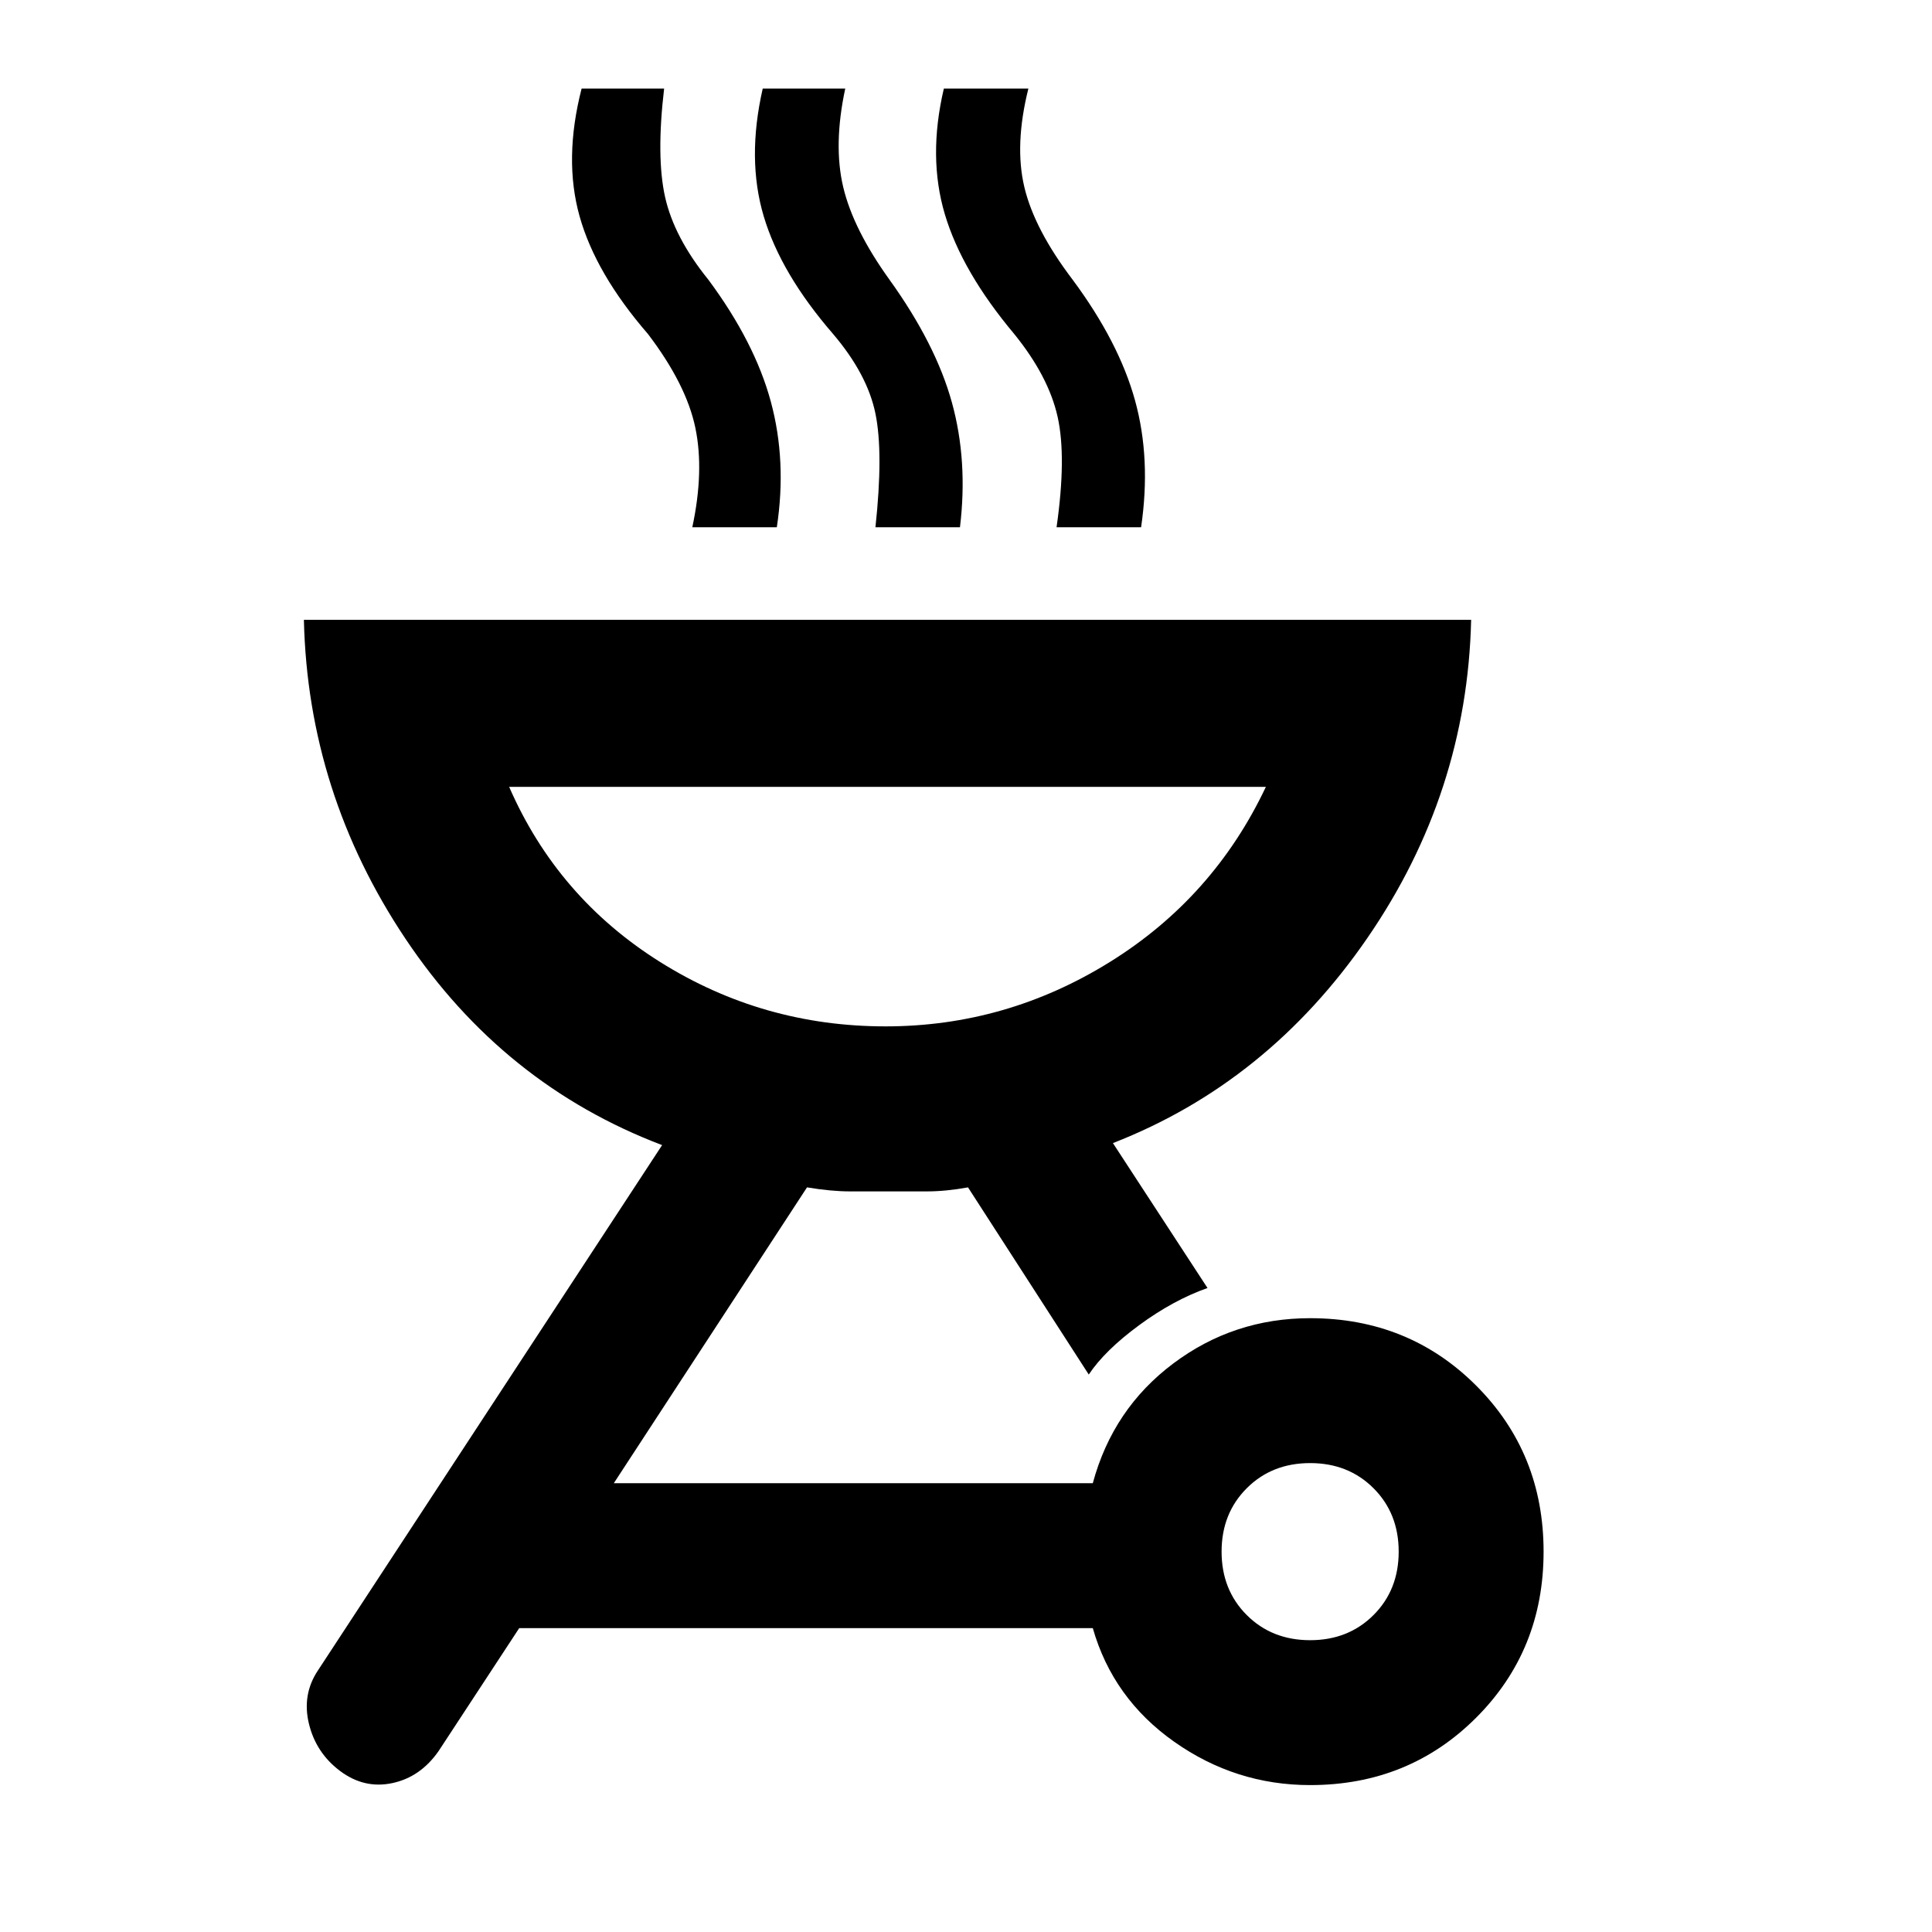 <svg xmlns="http://www.w3.org/2000/svg" width="48" height="48" viewBox="0 0 48 48"><path d="M32.55 32.75q2.45 0 4.125 1.675Q38.35 36.1 38.35 38.55t-1.675 4.125Q35 44.35 32.55 44.35q-1.85 0-3.375-1.075T27.15 40.45H12.9l-2 3.05q-.45.65-1.15.8-.7.15-1.3-.3-.6-.45-.775-1.175Q7.5 42.1 7.9 41.5l8.55-13.05q-3.95-1.5-6.375-5.125T7.55 15.4h29q-.1 4.3-2.575 7.9-2.475 3.6-6.325 5.1L30 32q-.85.3-1.7.925t-1.25 1.225l-3-4.65q-.55.1-1.025.1h-1.9q-.475 0-1.075-.1l-4.8 7.35h11.9q.5-1.85 2-2.975t3.4-1.125Zm0 8q.95 0 1.575-.625t.625-1.575q0-.95-.625-1.575t-1.575-.625q-.95 0-1.575.625t-.625 1.575q0 .95.625 1.575t1.575.625ZM22 25.5q3 0 5.575-1.6t3.875-4.35h-18.8q1.2 2.75 3.75 4.35 2.55 1.6 5.6 1.6Zm-4.8-12.4q.3-1.4.075-2.475Q17.05 9.55 16.1 8.3q-1.3-1.5-1.7-2.925-.4-1.425.05-3.175h2.05q-.2 1.7.025 2.7.225 1 1.075 2.05 1.15 1.55 1.55 3.025.4 1.475.15 3.125Zm4.55 0q.2-1.85 0-2.825-.2-.975-1.05-1.975-1.3-1.5-1.725-2.925Q18.55 3.95 18.95 2.2H21q-.3 1.4-.05 2.45.25 1.05 1.15 2.3 1.15 1.6 1.55 3.05.4 1.45.2 3.1Zm4.5 0q.25-1.75.025-2.75T25.2 8.3q-1.3-1.55-1.725-2.975Q23.05 3.9 23.45 2.2h2.1q-.35 1.4-.1 2.45.25 1.05 1.2 2.3 1.15 1.55 1.55 3 .4 1.45.15 3.15ZM22 25.5Z"/></svg>